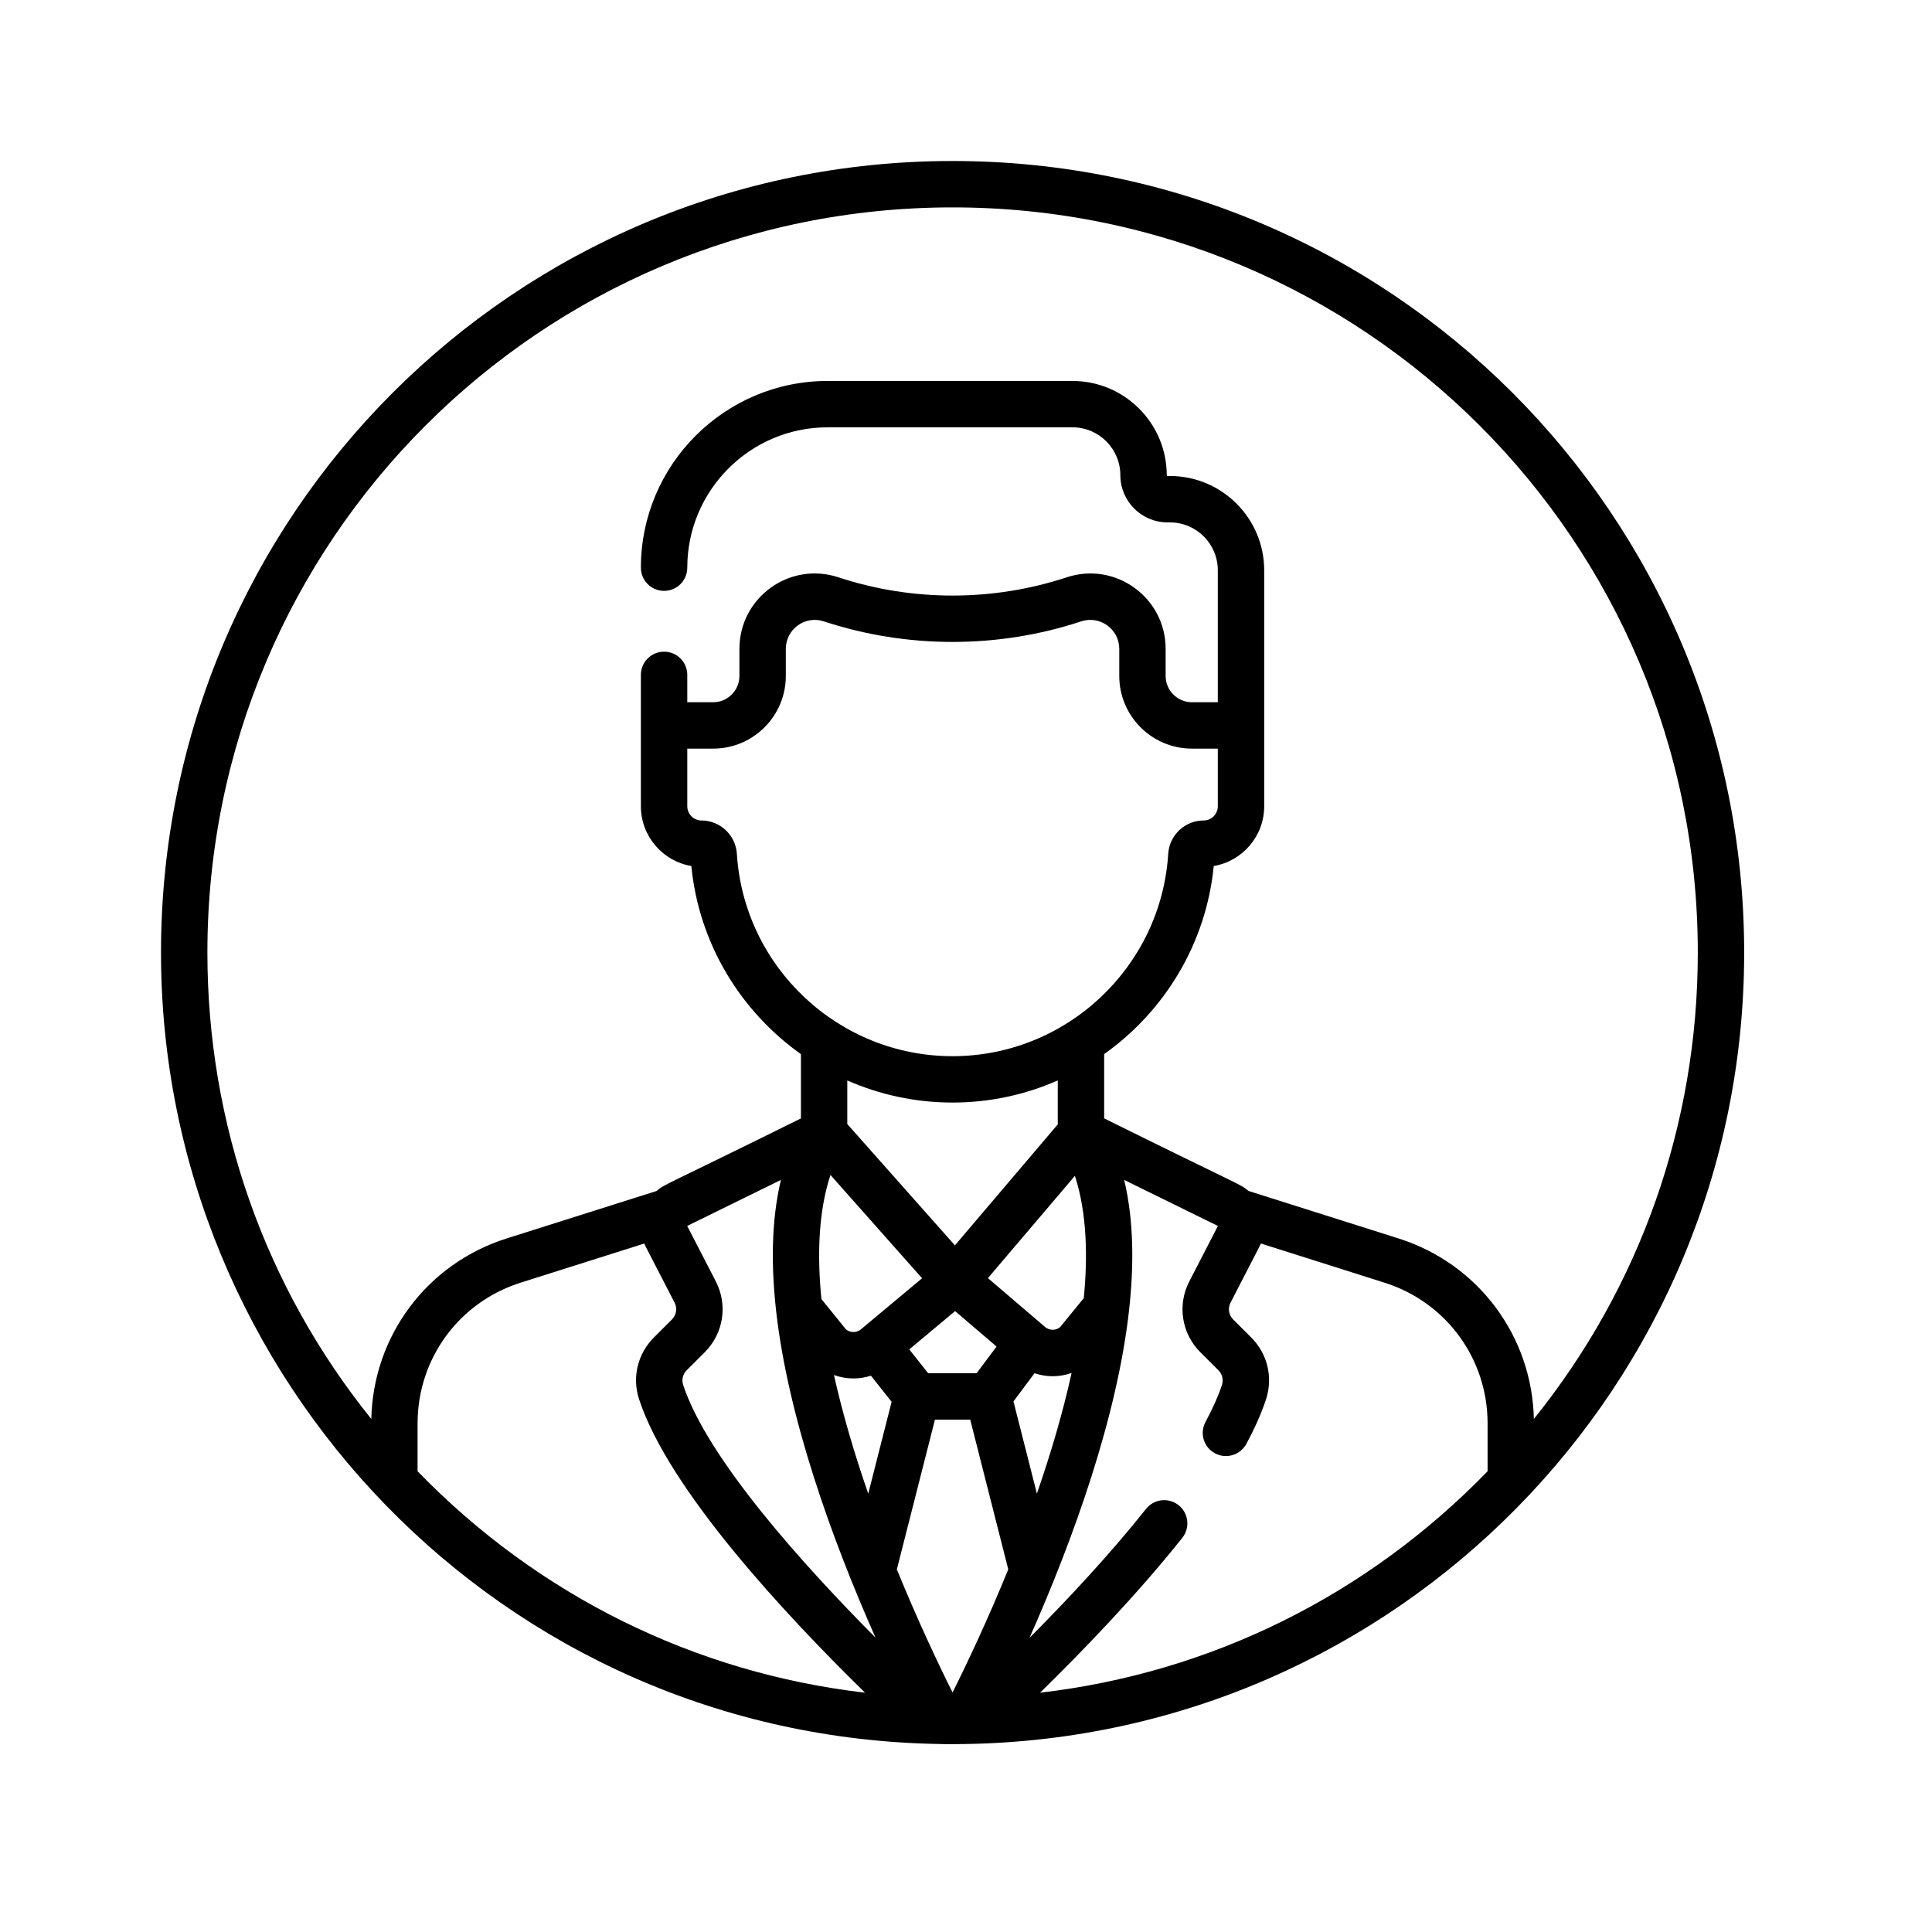 <svg width="72" height="72" viewBox="0 0 72 72" fill="none" xmlns="http://www.w3.org/2000/svg">
<path d="M65 35.5C65 19.196 51.806 6 35.5 6C19.196 6 6 19.194 6 35.5C6 51.386 18.703 64.739 35.026 64.994C35.304 65.007 35.906 64.995 35.918 64.995C35.922 64.995 35.943 64.995 35.948 64.995C52.052 64.756 65 51.633 65 35.5ZM35.5 7.729C50.848 7.729 63.272 20.149 63.272 35.5C63.272 41.899 61.12 47.966 57.163 52.88C57.094 49.783 55.086 47.093 52.121 46.154L46.529 44.383C46.213 44.113 46.296 44.229 41.149 41.679V39.283C43.393 37.69 44.947 35.175 45.233 32.274C46.298 32.093 47.113 31.164 47.113 30.048C47.113 28.392 47.113 22.95 47.113 21.252C47.113 19.315 45.537 17.739 43.6 17.739H43.511C43.495 17.739 43.481 17.726 43.481 17.709C43.481 15.773 41.905 14.197 39.969 14.197H30.843C27.006 14.197 23.884 17.319 23.884 21.156C23.884 21.633 24.271 22.02 24.748 22.02C25.226 22.02 25.613 21.633 25.613 21.156C25.613 18.272 27.959 15.925 30.843 15.925H39.969C40.952 15.925 41.752 16.726 41.752 17.709C41.752 18.679 42.541 19.468 43.511 19.468H43.6C44.584 19.468 45.384 20.268 45.384 21.252V26.17H44.419C43.879 26.17 43.44 25.731 43.44 25.192V24.183C43.44 22.267 41.569 20.914 39.749 21.516C37.009 22.421 33.991 22.422 31.247 21.515C29.427 20.914 27.556 22.267 27.556 24.183V25.192C27.556 25.731 27.117 26.17 26.578 26.17H25.613V25.15C25.613 24.673 25.226 24.286 24.748 24.286C24.271 24.286 23.884 24.673 23.884 25.15V30.048C23.884 31.164 24.698 32.094 25.764 32.274C26.049 35.175 27.604 37.69 29.848 39.284V41.68C24.711 44.225 24.779 44.118 24.468 44.385L18.879 46.154C15.914 47.093 13.906 49.783 13.837 52.88C9.88 47.966 7.729 41.899 7.729 35.5C7.729 20.151 20.149 7.729 35.5 7.729ZM25.591 51.066L26.263 50.395C26.964 49.696 27.13 48.634 26.676 47.753L25.61 45.687L29.103 43.972C28.731 45.526 28.743 47.234 28.922 48.835C28.922 48.837 28.922 48.838 28.922 48.839C29.369 52.831 30.999 57.359 32.628 61.03C29.946 58.331 26.362 54.362 25.459 51.61C25.396 51.418 25.447 51.21 25.591 51.066ZM25.612 27.899H26.578C28.071 27.899 29.285 26.684 29.285 25.192V24.183C29.285 23.449 30 22.924 30.708 23.158C33.798 24.178 37.202 24.178 40.291 23.157C40.992 22.926 41.712 23.446 41.712 24.183V25.192C41.712 26.684 42.926 27.899 44.419 27.899H45.384V30.048C45.384 30.34 45.146 30.577 44.854 30.577C44.159 30.577 43.58 31.123 43.536 31.82C43.269 36.048 39.739 39.361 35.498 39.361C31.258 39.361 27.727 36.048 27.461 31.82C27.417 31.123 26.838 30.577 26.142 30.577C25.85 30.577 25.613 30.34 25.613 30.048V27.899H25.612ZM35.499 63.074C34.938 61.949 34.181 60.346 33.423 58.487L34.843 52.905H36.157L37.575 58.485C36.817 60.349 36.058 61.953 35.499 63.074ZM34.363 47.637C33.874 48.045 32.87 48.883 32.086 49.539C31.922 49.675 31.688 49.675 31.526 49.541L30.612 48.412C30.461 46.897 30.476 45.222 30.949 43.788L34.363 47.637ZM31.804 51.371C32.024 51.371 32.245 51.336 32.457 51.268L33.228 52.242L32.357 55.665C31.859 54.228 31.41 52.729 31.079 51.244C31.313 51.327 31.558 51.371 31.804 51.371ZM36.396 51.176H34.589L33.886 50.288L35.594 48.861L37.139 50.182L36.396 51.176ZM38.945 49.451L36.817 47.632L40.059 43.82C40.521 45.244 40.534 46.894 40.389 48.378L39.506 49.46C39.342 49.592 39.107 49.59 38.945 49.451ZM35.498 41.089C36.889 41.089 38.216 40.795 39.42 40.265V41.902L35.587 46.411L31.576 41.89V40.265C32.78 40.795 34.107 41.089 35.498 41.089ZM38.642 55.663L37.769 52.227L38.553 51.177C38.774 51.25 39.002 51.288 39.23 51.288C39.469 51.288 39.707 51.246 39.935 51.167C39.605 52.669 39.153 54.187 38.642 55.663ZM15.562 54.83V53.044C15.562 50.635 17.105 48.529 19.401 47.802L24.009 46.343C24.055 46.451 24.007 46.347 25.14 48.546C25.247 48.755 25.208 49.006 25.042 49.172L24.37 49.843C23.762 50.45 23.549 51.334 23.817 52.148C24.92 55.511 29.259 60.168 32.238 63.082C25.914 62.346 20.077 59.483 15.562 54.83ZM38.76 63.082C40.366 61.511 42.38 59.423 44.062 57.309C44.359 56.935 44.297 56.391 43.923 56.094C43.55 55.797 43.006 55.859 42.709 56.233C41.352 57.939 39.765 59.633 38.367 61.038C40 57.357 41.636 52.814 42.079 48.81C42.079 48.808 42.079 48.807 42.079 48.805C42.255 47.215 42.265 45.521 41.895 43.972L45.388 45.688L44.322 47.754C43.868 48.634 44.034 49.696 44.735 50.396L45.407 51.066C45.551 51.21 45.602 51.419 45.539 51.61C45.404 52.023 45.198 52.486 44.927 52.988C44.7 53.408 44.856 53.932 45.276 54.159C45.696 54.386 46.221 54.229 46.447 53.809C46.767 53.217 47.014 52.658 47.181 52.148C47.449 51.334 47.237 50.45 46.628 49.843L45.956 49.172C45.79 49.006 45.751 48.755 45.858 48.546C46.983 46.363 46.944 46.449 46.99 46.342L51.599 47.802C53.895 48.529 55.438 50.635 55.438 53.044V54.83C50.933 59.473 45.1 62.345 38.76 63.082Z" fill="currentColor"/>
</svg>

